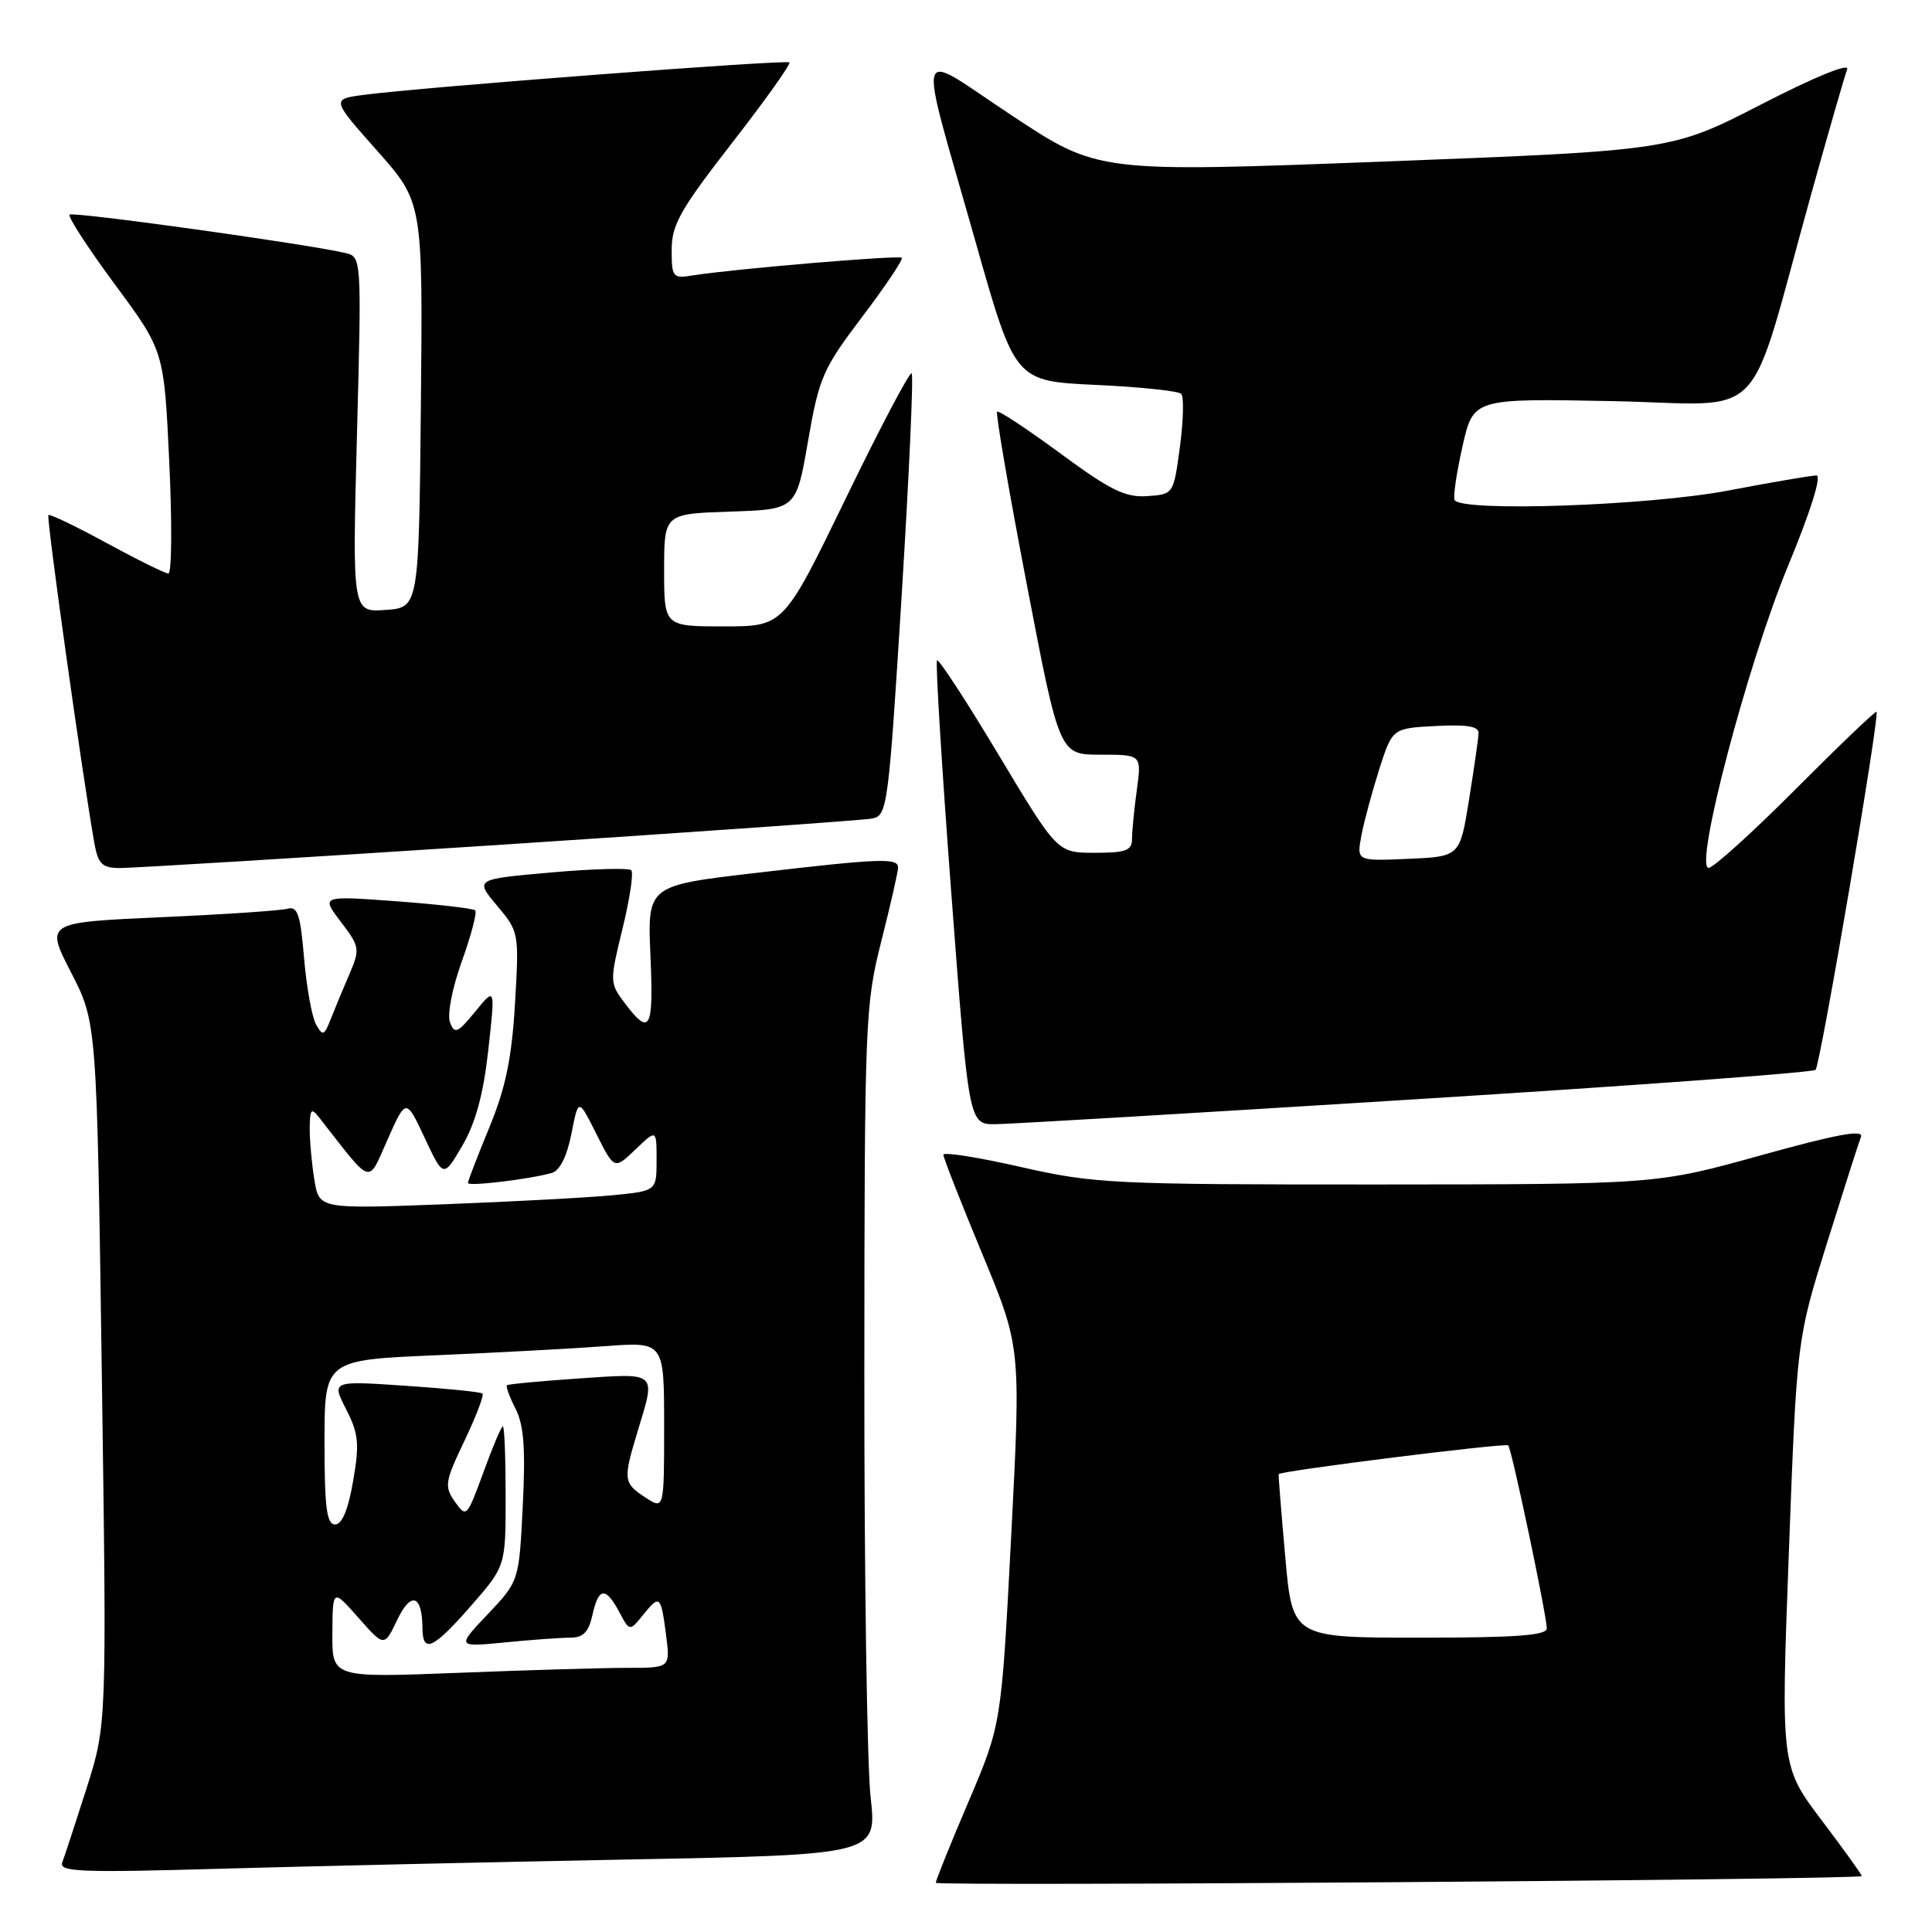 <?xml version="1.0" encoding="UTF-8" standalone="no"?>
<!DOCTYPE svg PUBLIC "-//W3C//DTD SVG 1.1//EN" "http://www.w3.org/Graphics/SVG/1.1/DTD/svg11.dtd" >
<svg xmlns="http://www.w3.org/2000/svg" xmlns:xlink="http://www.w3.org/1999/xlink" version="1.1" viewBox="0 0 256 256">
 <g >
 <path fill="currentColor"
d=" M 246.69 248.59 C 246.79 248.52 244.42 245.22 241.42 241.25 C 235.97 234.04 235.97 234.04 237.03 205.77 C 238.09 177.50 238.09 177.50 242.07 164.76 C 244.26 157.76 246.29 151.40 246.59 150.63 C 246.97 149.63 243.30 150.31 233.31 153.09 C 219.50 156.93 219.50 156.93 182.50 156.95 C 147.32 156.96 145.00 156.84 135.25 154.63 C 129.61 153.34 125.00 152.62 125.00 153.01 C 125.00 153.40 127.31 159.30 130.14 166.11 C 135.28 178.50 135.28 178.50 133.99 203.50 C 132.69 228.50 132.69 228.50 128.35 238.69 C 125.96 244.29 124.00 249.14 124.00 249.48 C 124.00 249.96 246.01 249.08 246.69 248.59 Z  M 83.36 246.39 C 116.21 245.76 116.21 245.76 115.36 238.13 C 114.89 233.93 114.51 208.68 114.53 182.00 C 114.55 135.21 114.63 133.19 116.78 124.71 C 118.00 119.88 119.00 115.49 119.00 114.96 C 119.00 113.65 116.72 113.73 100.14 115.67 C 85.78 117.34 85.78 117.34 86.19 126.69 C 86.62 136.52 86.12 137.38 82.68 132.78 C 80.79 130.25 80.79 129.99 82.49 123.04 C 83.45 119.12 83.97 115.64 83.65 115.31 C 83.32 114.99 78.52 115.12 72.99 115.61 C 62.92 116.50 62.92 116.50 65.86 120.00 C 68.77 123.47 68.79 123.59 68.24 133.00 C 67.81 140.24 67.00 144.14 64.84 149.39 C 63.28 153.18 62.00 156.49 62.00 156.75 C 62.00 157.24 70.24 156.25 73.15 155.41 C 74.18 155.11 75.14 153.17 75.72 150.21 C 76.64 145.50 76.64 145.50 79.02 150.25 C 81.40 154.99 81.40 154.99 84.20 152.31 C 87.00 149.63 87.00 149.63 87.00 153.71 C 87.00 157.80 87.00 157.80 81.25 158.37 C 78.09 158.68 68.03 159.22 58.90 159.57 C 42.29 160.20 42.29 160.20 41.66 156.35 C 41.31 154.23 41.03 151.15 41.04 149.50 C 41.06 146.95 41.25 146.74 42.28 148.06 C 49.48 157.27 48.67 157.01 51.36 150.98 C 53.80 145.50 53.80 145.50 56.28 150.79 C 58.76 156.08 58.76 156.08 61.27 151.79 C 63.02 148.78 64.05 145.00 64.70 139.14 C 65.63 130.78 65.63 130.78 62.98 134.03 C 60.64 136.89 60.24 137.06 59.63 135.48 C 59.24 134.45 59.91 130.97 61.19 127.39 C 62.43 123.94 63.23 120.90 62.97 120.63 C 62.70 120.37 58.00 119.83 52.51 119.42 C 42.53 118.69 42.53 118.69 45.16 122.14 C 47.67 125.44 47.72 125.75 46.31 129.05 C 45.49 130.95 44.38 133.62 43.84 135.00 C 42.95 137.26 42.77 137.33 41.87 135.73 C 41.33 134.76 40.62 130.81 40.29 126.96 C 39.81 121.18 39.43 120.04 38.10 120.41 C 37.22 120.66 29.64 121.17 21.25 121.54 C 6.01 122.23 6.01 122.23 9.42 128.86 C 12.83 135.50 12.83 135.50 13.49 182.00 C 14.15 228.50 14.15 228.50 11.48 236.93 C 10.00 241.56 8.55 246.00 8.25 246.79 C 7.78 248.03 10.73 248.15 29.10 247.62 C 40.87 247.29 65.29 246.73 83.36 246.39 Z  M 187.72 145.65 C 216.45 143.86 240.23 142.11 240.57 141.76 C 241.21 141.12 249.10 94.77 248.65 94.31 C 248.51 94.18 243.70 98.78 237.97 104.53 C 232.23 110.29 227.02 115.00 226.40 115.00 C 224.44 115.00 231.55 87.98 236.92 75.00 C 239.90 67.80 241.41 63.00 240.69 63.00 C 240.03 63.00 234.77 63.90 229.00 65.00 C 218.46 67.01 193.56 67.87 192.74 66.25 C 192.53 65.84 193.00 62.64 193.79 59.14 C 195.22 52.79 195.22 52.79 213.64 53.15 C 234.60 53.56 231.28 57.03 240.03 25.59 C 242.32 17.39 244.44 10.01 244.76 9.18 C 245.10 8.29 240.49 10.17 233.42 13.81 C 221.50 19.94 221.50 19.94 183.50 21.40 C 145.50 22.86 145.50 22.86 134.16 15.36 C 120.86 6.58 121.47 4.48 129.32 32.23 C 134.50 50.50 134.50 50.50 145.17 51.00 C 151.04 51.27 156.14 51.81 156.51 52.18 C 156.89 52.55 156.81 55.70 156.35 59.18 C 155.50 65.50 155.50 65.50 152.00 65.74 C 149.11 65.94 147.11 64.95 140.50 60.08 C 136.10 56.84 132.33 54.35 132.12 54.55 C 131.91 54.76 133.68 65.07 136.06 77.46 C 140.38 100.00 140.38 100.00 145.82 100.00 C 151.27 100.00 151.27 100.00 150.64 104.64 C 150.29 107.19 150.00 110.12 150.00 111.14 C 150.00 112.70 149.21 113.00 145.05 113.00 C 140.11 113.00 140.11 113.00 132.34 100.05 C 128.07 92.92 124.39 87.28 124.16 87.50 C 123.94 87.73 124.79 101.66 126.06 118.46 C 128.37 149.00 128.37 149.00 131.93 148.96 C 133.90 148.94 159.00 147.45 187.72 145.65 Z  M 66.00 111.96 C 92.12 110.25 114.44 108.68 115.58 108.46 C 117.58 108.06 117.73 106.90 119.47 78.99 C 120.46 63.02 121.06 49.73 120.80 49.47 C 120.55 49.21 116.62 56.65 112.09 66.00 C 103.84 83.00 103.84 83.00 95.92 83.00 C 88.00 83.00 88.00 83.00 88.00 75.54 C 88.00 68.08 88.00 68.08 96.75 67.79 C 105.50 67.50 105.50 67.50 107.07 58.44 C 108.53 50.01 109.03 48.87 114.26 41.96 C 117.35 37.88 119.70 34.37 119.49 34.16 C 119.11 33.78 97.04 35.65 91.75 36.50 C 89.15 36.93 89.00 36.74 89.00 33.09 C 89.00 29.78 90.16 27.74 97.00 18.94 C 101.39 13.29 104.82 8.48 104.60 8.27 C 104.20 7.87 55.88 11.55 48.21 12.57 C 43.91 13.14 43.91 13.14 49.97 19.97 C 56.03 26.80 56.03 26.80 55.77 53.65 C 55.50 80.50 55.50 80.50 51.09 80.82 C 46.68 81.13 46.68 81.13 47.30 57.57 C 47.92 34.02 47.92 34.02 45.71 33.51 C 40.30 32.27 9.65 28.01 9.22 28.44 C 8.96 28.71 11.67 32.88 15.24 37.71 C 21.74 46.50 21.74 46.50 22.43 61.25 C 22.81 69.36 22.76 75.99 22.31 75.99 C 21.86 75.98 18.18 74.16 14.12 71.95 C 10.06 69.74 6.59 68.07 6.41 68.25 C 6.12 68.54 11.00 103.34 12.51 111.75 C 12.99 114.46 13.54 115.00 15.80 115.02 C 17.28 115.04 39.88 113.66 66.00 111.96 Z  M 170.30 206.25 C 169.77 200.34 169.38 195.42 169.43 195.33 C 169.64 194.90 199.50 191.16 199.85 191.52 C 200.30 191.97 204.89 213.77 204.96 215.75 C 204.99 216.70 200.98 217.00 188.13 217.00 C 171.25 217.00 171.25 217.00 170.30 206.25 Z  M 44.04 216.41 C 44.08 210.50 44.08 210.50 47.50 214.37 C 50.92 218.24 50.92 218.24 52.65 214.61 C 54.46 210.82 55.95 211.32 55.98 215.75 C 56.01 219.15 57.40 218.51 62.42 212.77 C 67.00 207.53 67.00 207.53 67.00 198.27 C 67.00 193.17 66.84 189.00 66.63 189.00 C 66.43 189.00 65.27 191.74 64.05 195.10 C 61.87 201.05 61.79 201.14 60.28 198.99 C 58.85 196.95 58.95 196.34 61.55 190.90 C 63.09 187.67 64.16 184.86 63.93 184.65 C 63.69 184.44 59.10 183.98 53.72 183.62 C 43.94 182.96 43.94 182.96 45.86 186.73 C 47.52 189.98 47.65 191.29 46.79 196.25 C 46.14 200.04 45.32 202.00 44.40 202.00 C 43.29 202.00 43.00 199.78 43.00 191.10 C 43.00 180.21 43.00 180.21 57.75 179.58 C 65.86 179.23 75.99 178.69 80.25 178.37 C 88.00 177.79 88.00 177.79 88.00 188.92 C 88.00 200.05 88.00 200.05 85.50 198.41 C 82.59 196.50 82.54 196.09 84.51 189.59 C 86.91 181.70 87.18 181.94 76.75 182.65 C 71.66 183.00 67.35 183.40 67.18 183.55 C 67.00 183.69 67.51 185.09 68.31 186.66 C 69.41 188.81 69.65 191.93 69.27 199.50 C 68.78 209.50 68.78 209.50 64.64 213.88 C 60.50 218.25 60.50 218.25 66.90 217.63 C 70.41 217.28 74.32 217.00 75.57 217.00 C 77.28 217.00 78.00 216.26 78.50 214.00 C 79.31 210.32 80.24 210.21 82.05 213.59 C 83.43 216.18 83.43 216.18 85.24 213.95 C 87.43 211.24 87.58 211.38 88.27 216.75 C 88.81 221.00 88.81 221.00 83.06 221.00 C 79.90 221.00 69.82 221.30 60.66 221.66 C 44.00 222.31 44.00 222.31 44.04 216.41 Z  M 180.39 110.72 C 180.74 108.87 181.81 104.91 182.76 101.92 C 184.50 96.50 184.50 96.50 190.25 96.20 C 194.48 95.98 195.98 96.24 195.92 97.20 C 195.88 97.92 195.31 101.88 194.65 106.00 C 193.44 113.50 193.44 113.50 186.60 113.80 C 179.76 114.10 179.76 114.10 180.39 110.72 Z "/>
</g>
</svg>